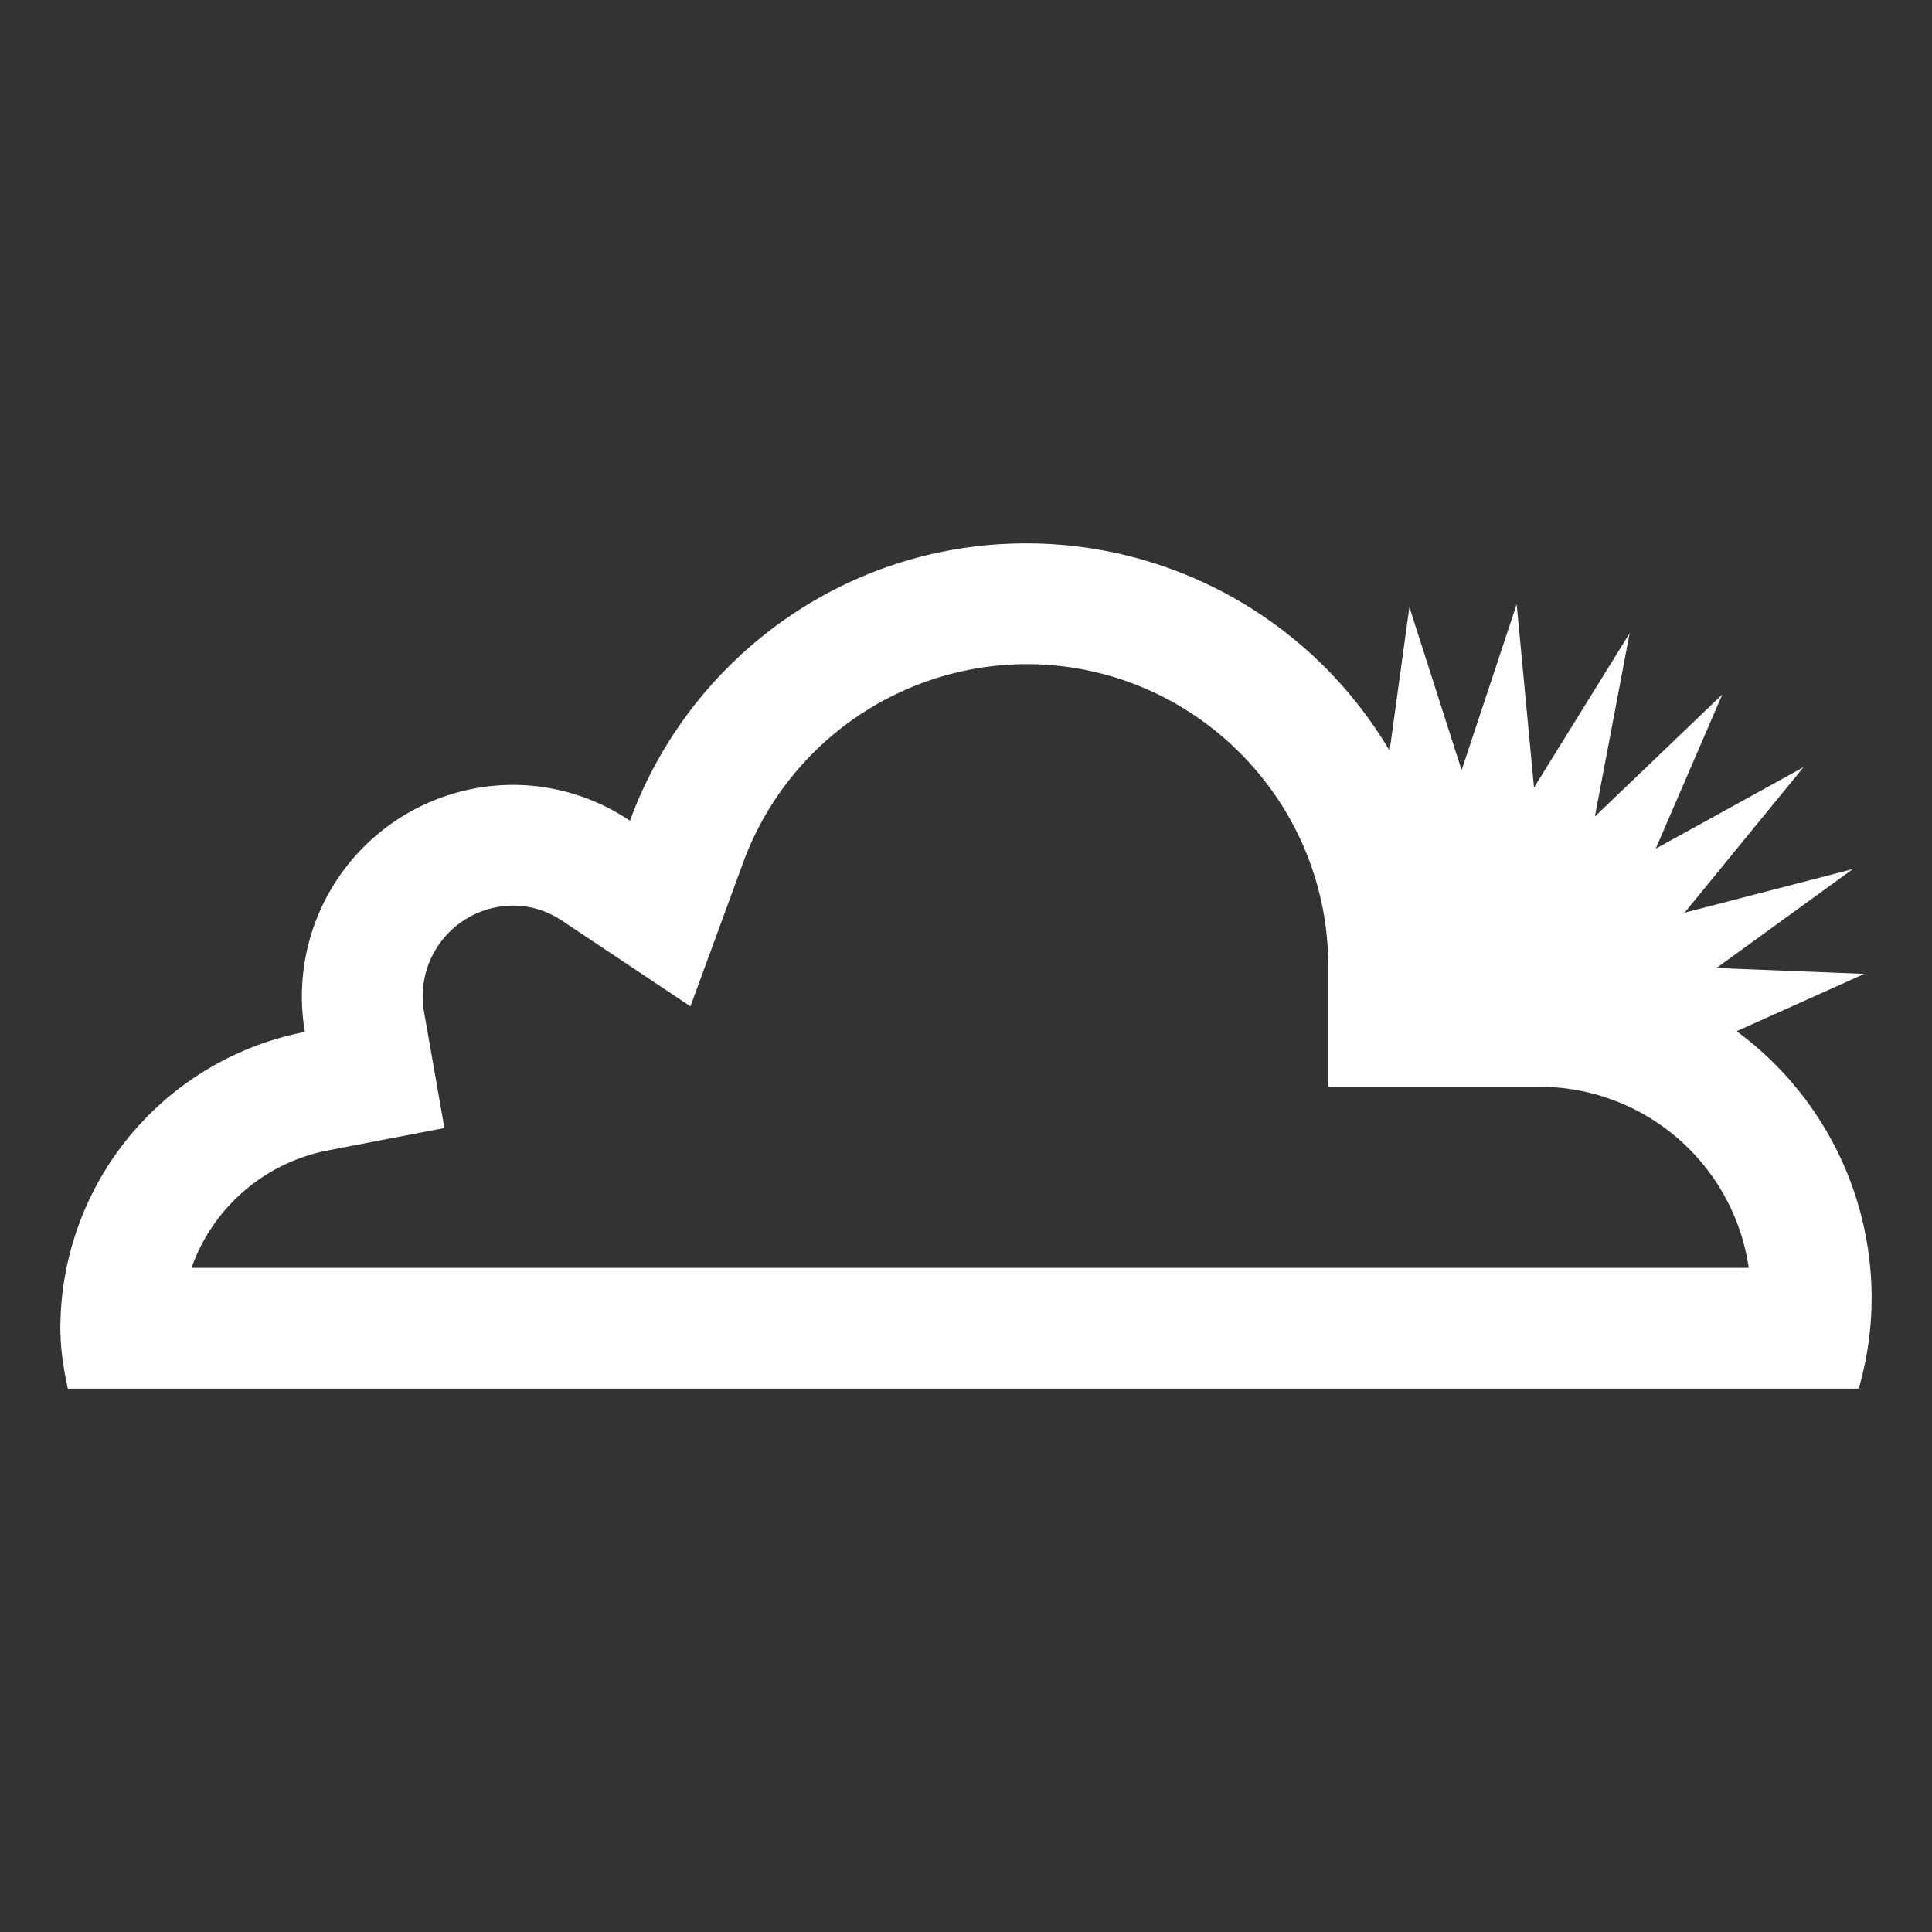 <svg xmlns="http://www.w3.org/2000/svg" width="32" height="32" viewBox="0 0 256 256"><rect x="0" y="0" width="256" height="256" fill="#333333" stroke="none"/><path fill="#fff" stroke-miterlimit="10" d="M17 9c-3.019 0-5.584 1.916-6.566 4.594A3.473 3.473 0 0 0 8.5 13a3.504 3.504 0 0 0-3.45 4.092A5.006 5.006 0 0 0 1 22c0 .319.047.648.123 1h29.664c.136-.477.213-.979.213-1.5a5.485 5.485 0 0 0-2.236-4.42l2.117-.95-2.45-.097 2.258-1.638-2.787.722 1.97-2.41-2.448 1.35 1.103-2.555-2.111 2.023.576-3.037-1.584 2.557-.287-3.037-.912 2.748-.865-2.701-.328 2.379A6.99 6.99 0 0 0 17 9zm0 2c2.757 0 5 2.243 5 5v2h3.5a3.506 3.506 0 0 1 3.465 3H3.172a3 3 0 0 1 2.258-1.945l1.931-.371-.34-1.94A1.502 1.502 0 0 1 8.5 15c.291 0 .567.087.822.258l2.114 1.41.875-2.387A5.016 5.016 0 0 1 17 11z" font-family="none" font-size="none" font-weight="none" style="mix-blend-mode:normal" text-anchor="none" transform="scale(8)"/></svg>